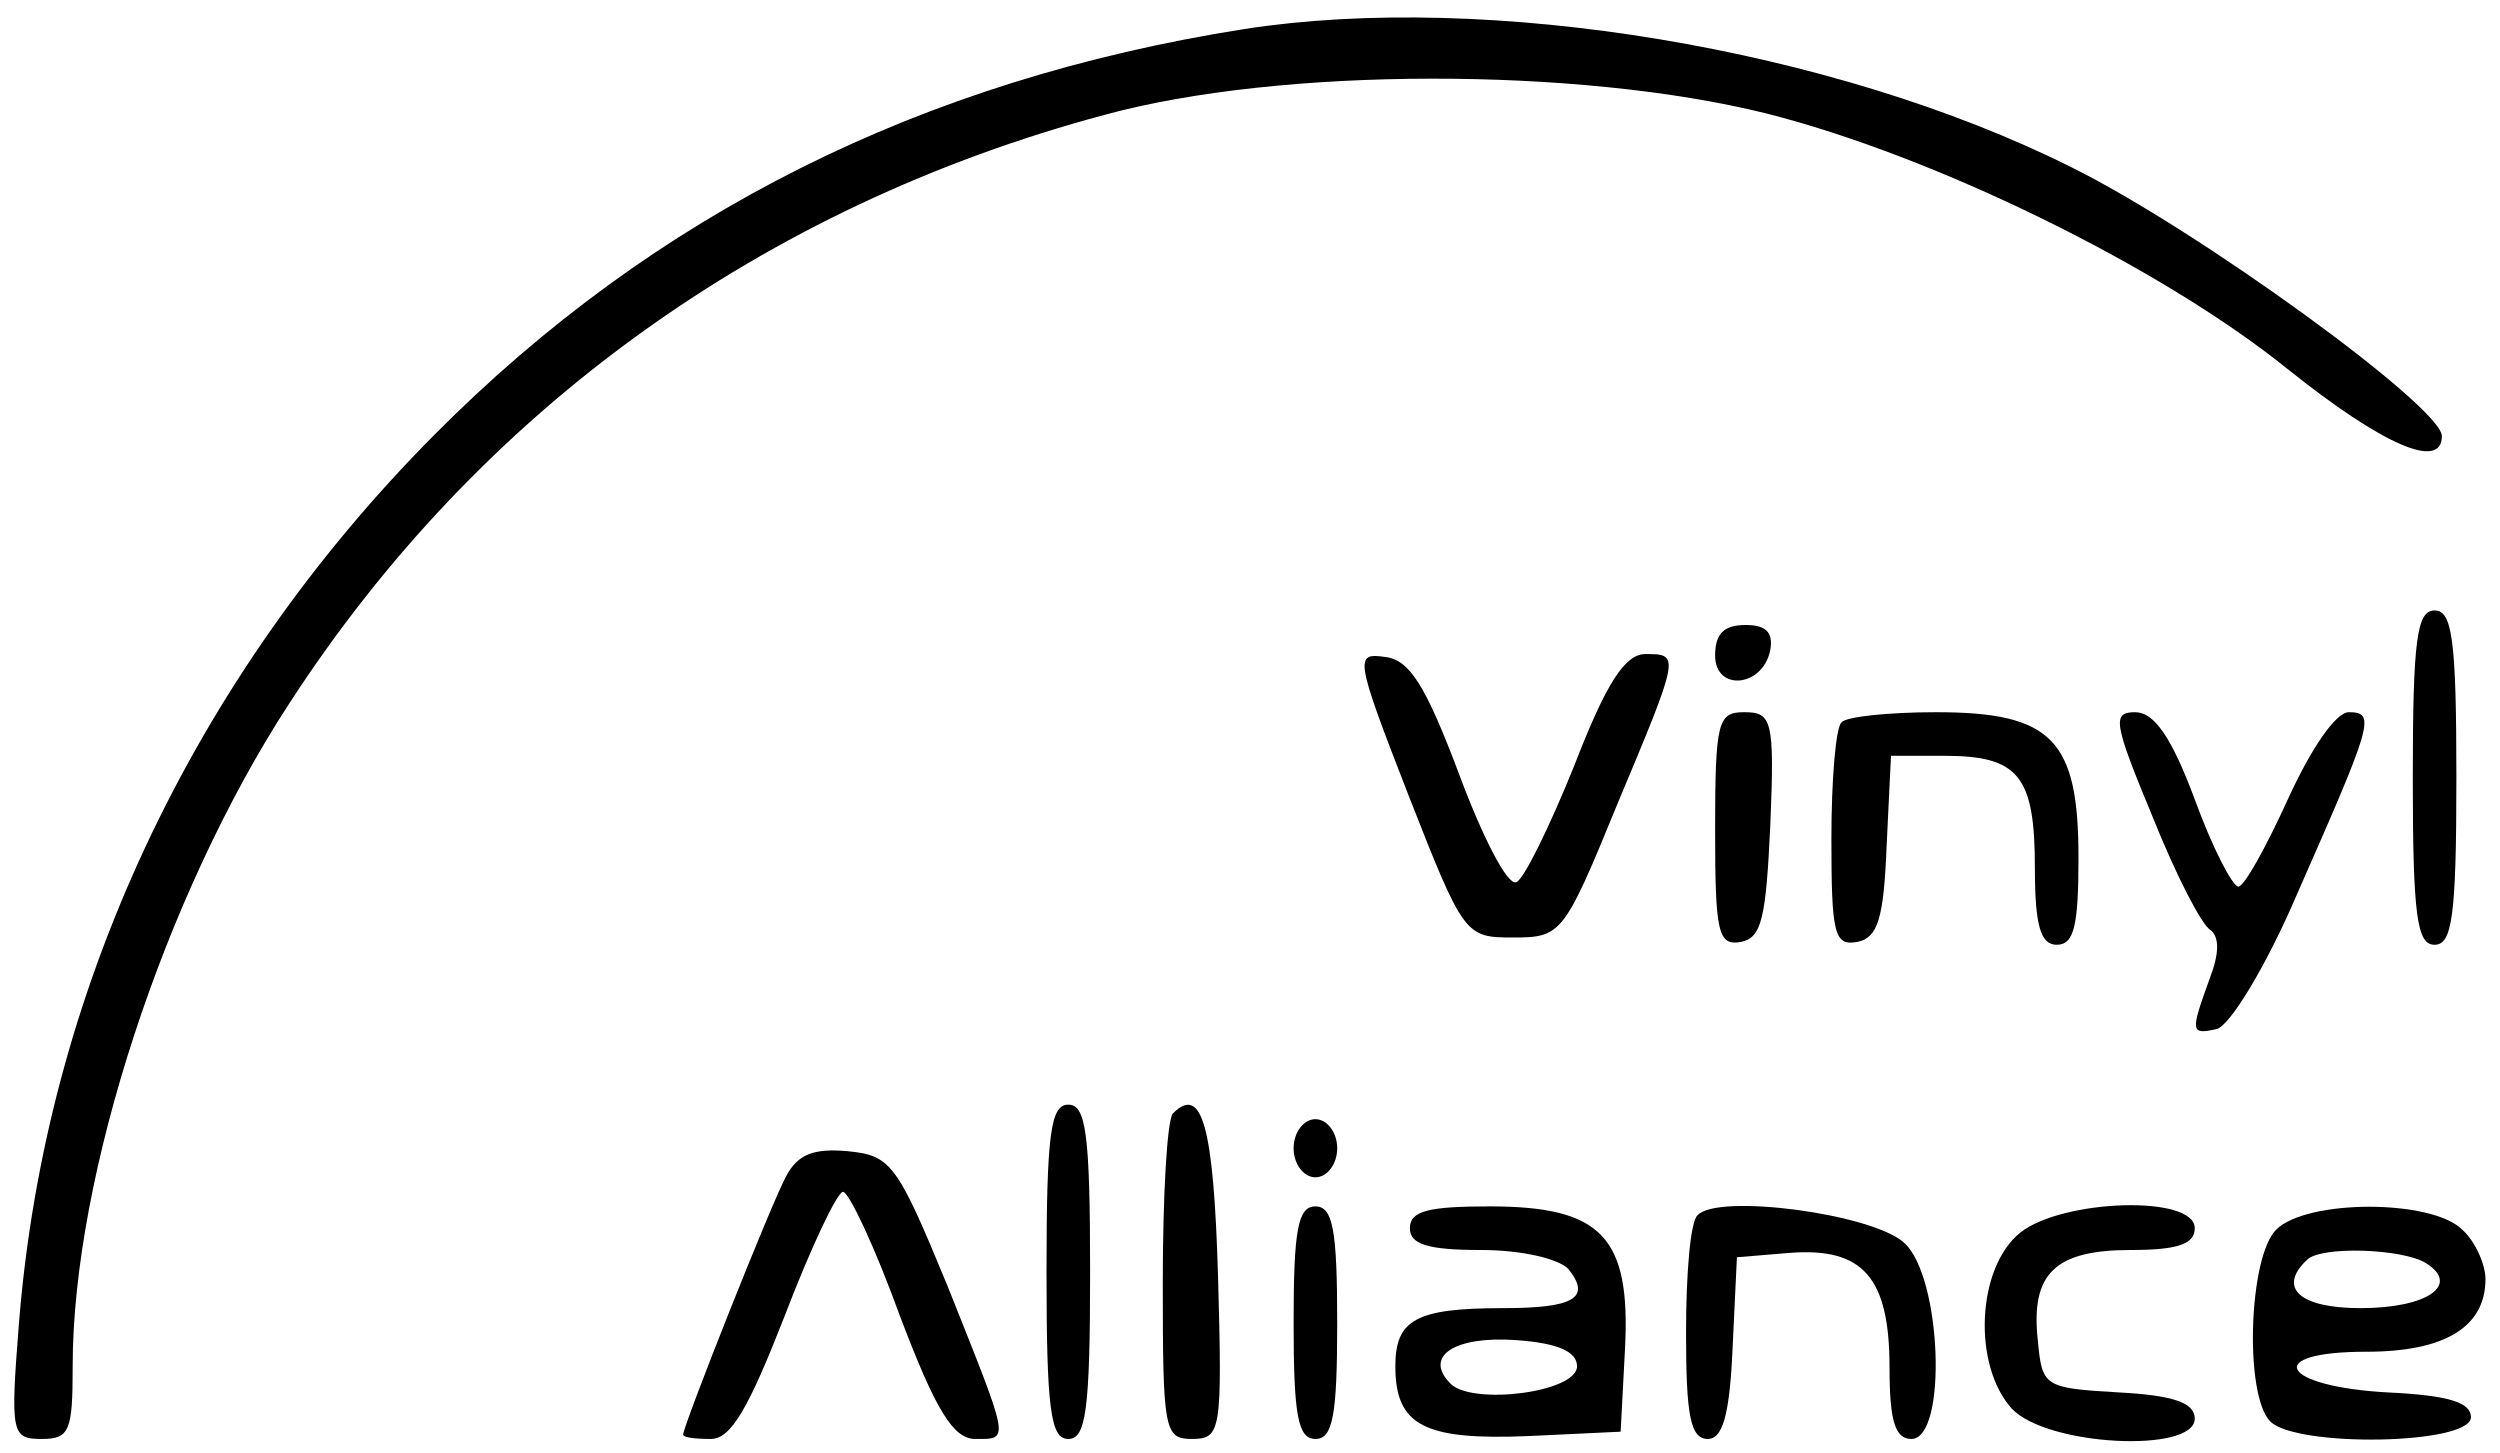 <?xml version="1.0" standalone="no"?>
<!DOCTYPE svg PUBLIC "-//W3C//DTD SVG 20010904//EN"
 "http://www.w3.org/TR/2001/REC-SVG-20010904/DTD/svg10.dtd">
<svg version="1.0" xmlns="http://www.w3.org/2000/svg"
 width="172pt" height="100pt" viewBox="0 0 172 100"
 preserveAspectRatio="xMidYMid meet">

<g transform="translate(0,100) scale(0.1,-0.1)"
fill="#000000" stroke="none">
<path d="M856 980 c-222 -35 -406 -127 -557 -279 -167 -168 -268 -384 -286
-612 -6 -76 -5 -79 16 -79 19 0 21 6 21 50 0 131 63 324 149 456 131 202 326
342 561 405 121 33 326 33 455 1 115 -29 271 -105 359 -176 65 -52 106 -70
106 -46 0 20 -168 142 -255 185 -164 82 -402 121 -569 95z"/>
<path d="M1660 465 c0 -96 3 -115 15 -115 12 0 15 19 15 115 0 96 -3 115 -15
115 -12 0 -15 -19 -15 -115z"/>
<path d="M1180 549 c0 -25 33 -22 38 4 2 12 -3 17 -17 17 -15 0 -21 -6 -21
-21z"/>
<path d="M969 453 c38 -97 39 -98 72 -98 33 0 35 2 71 90 44 105 44 105 20
105 -14 0 -27 -20 -49 -77 -17 -42 -35 -79 -40 -80 -6 -2 -23 31 -39 74 -23
61 -34 79 -51 81 -21 3 -21 0 16 -95z"/>
<path d="M1180 429 c0 -71 2 -80 18 -77 14 3 17 16 20 81 3 72 1 77 -18 77
-18 0 -20 -6 -20 -81z"/>
<path d="M1267 503 c-4 -3 -7 -40 -7 -80 0 -66 2 -74 18 -71 14 3 18 16 20 66
l3 62 37 0 c51 0 62 -14 62 -77 0 -40 4 -53 15 -53 12 0 15 13 15 60 0 81 -18
100 -98 100 -32 0 -62 -3 -65 -7z"/>
<path d="M1481 438 c16 -40 34 -75 40 -78 6 -5 6 -16 -1 -34 -13 -36 -13 -38
5 -34 9 2 34 43 55 92 52 118 55 126 36 126 -9 0 -26 -25 -42 -60 -15 -33 -30
-60 -34 -60 -4 0 -18 27 -30 60 -16 43 -28 60 -41 60 -16 0 -15 -7 12 -72z"/>
<path d="M720 125 c0 -96 3 -115 15 -115 12 0 15 19 15 115 0 96 -3 115 -15
115 -12 0 -15 -19 -15 -115z"/>
<path d="M807 234 c-4 -4 -7 -56 -7 -116 0 -102 1 -108 20 -108 20 0 21 5 18
112 -3 103 -11 132 -31 112z"/>
<path d="M890 210 c0 -11 7 -20 15 -20 8 0 15 9 15 20 0 11 -7 20 -15 20 -8 0
-15 -9 -15 -20z"/>
<path d="M541 191 c-10 -18 -71 -172 -71 -178 0 -2 8 -3 19 -3 14 0 26 21 51
85 18 47 36 85 40 85 4 0 22 -38 39 -85 25 -66 37 -85 52 -85 24 0 24 -3 -19
105 -35 85 -39 90 -69 93 -23 2 -34 -2 -42 -17z"/>
<path d="M890 90 c0 -64 3 -80 15 -80 12 0 15 16 15 80 0 64 -3 80 -15 80 -12
0 -15 -16 -15 -80z"/>
<path d="M970 155 c0 -11 12 -15 49 -15 28 0 53 -6 60 -13 16 -20 4 -27 -45
-27 -60 0 -74 -8 -74 -40 0 -41 20 -51 92 -48 l63 3 3 57 c4 77 -16 98 -93 98
-42 0 -55 -3 -55 -15z m115 -95 c0 -18 -72 -27 -87 -12 -19 19 3 33 45 30 29
-2 42 -8 42 -18z"/>
<path d="M1168 164 c-5 -4 -8 -40 -8 -81 0 -57 3 -73 15 -73 10 0 15 16 17 62
l3 63 36 3 c51 4 69 -17 69 -79 0 -37 4 -49 15 -49 25 0 21 112 -5 135 -22 20
-128 34 -142 19z"/>
<path d="M1390 152 c-30 -24 -33 -91 -6 -121 24 -26 126 -31 126 -7 0 11 -15
16 -52 18 -52 3 -53 4 -56 36 -5 46 12 62 64 62 32 0 44 4 44 15 0 23 -91 20
-120 -3z"/>
<path d="M1566 154 c-19 -19 -22 -114 -4 -132 18 -18 138 -16 138 3 0 10 -15
15 -57 17 -74 4 -87 28 -15 28 54 0 82 17 82 50 0 10 -7 26 -16 34 -21 21
-107 21 -128 0z m103 -23 c24 -15 1 -31 -45 -31 -42 0 -57 14 -37 33 9 10 66
8 82 -2z"/>
</g>
</svg>
